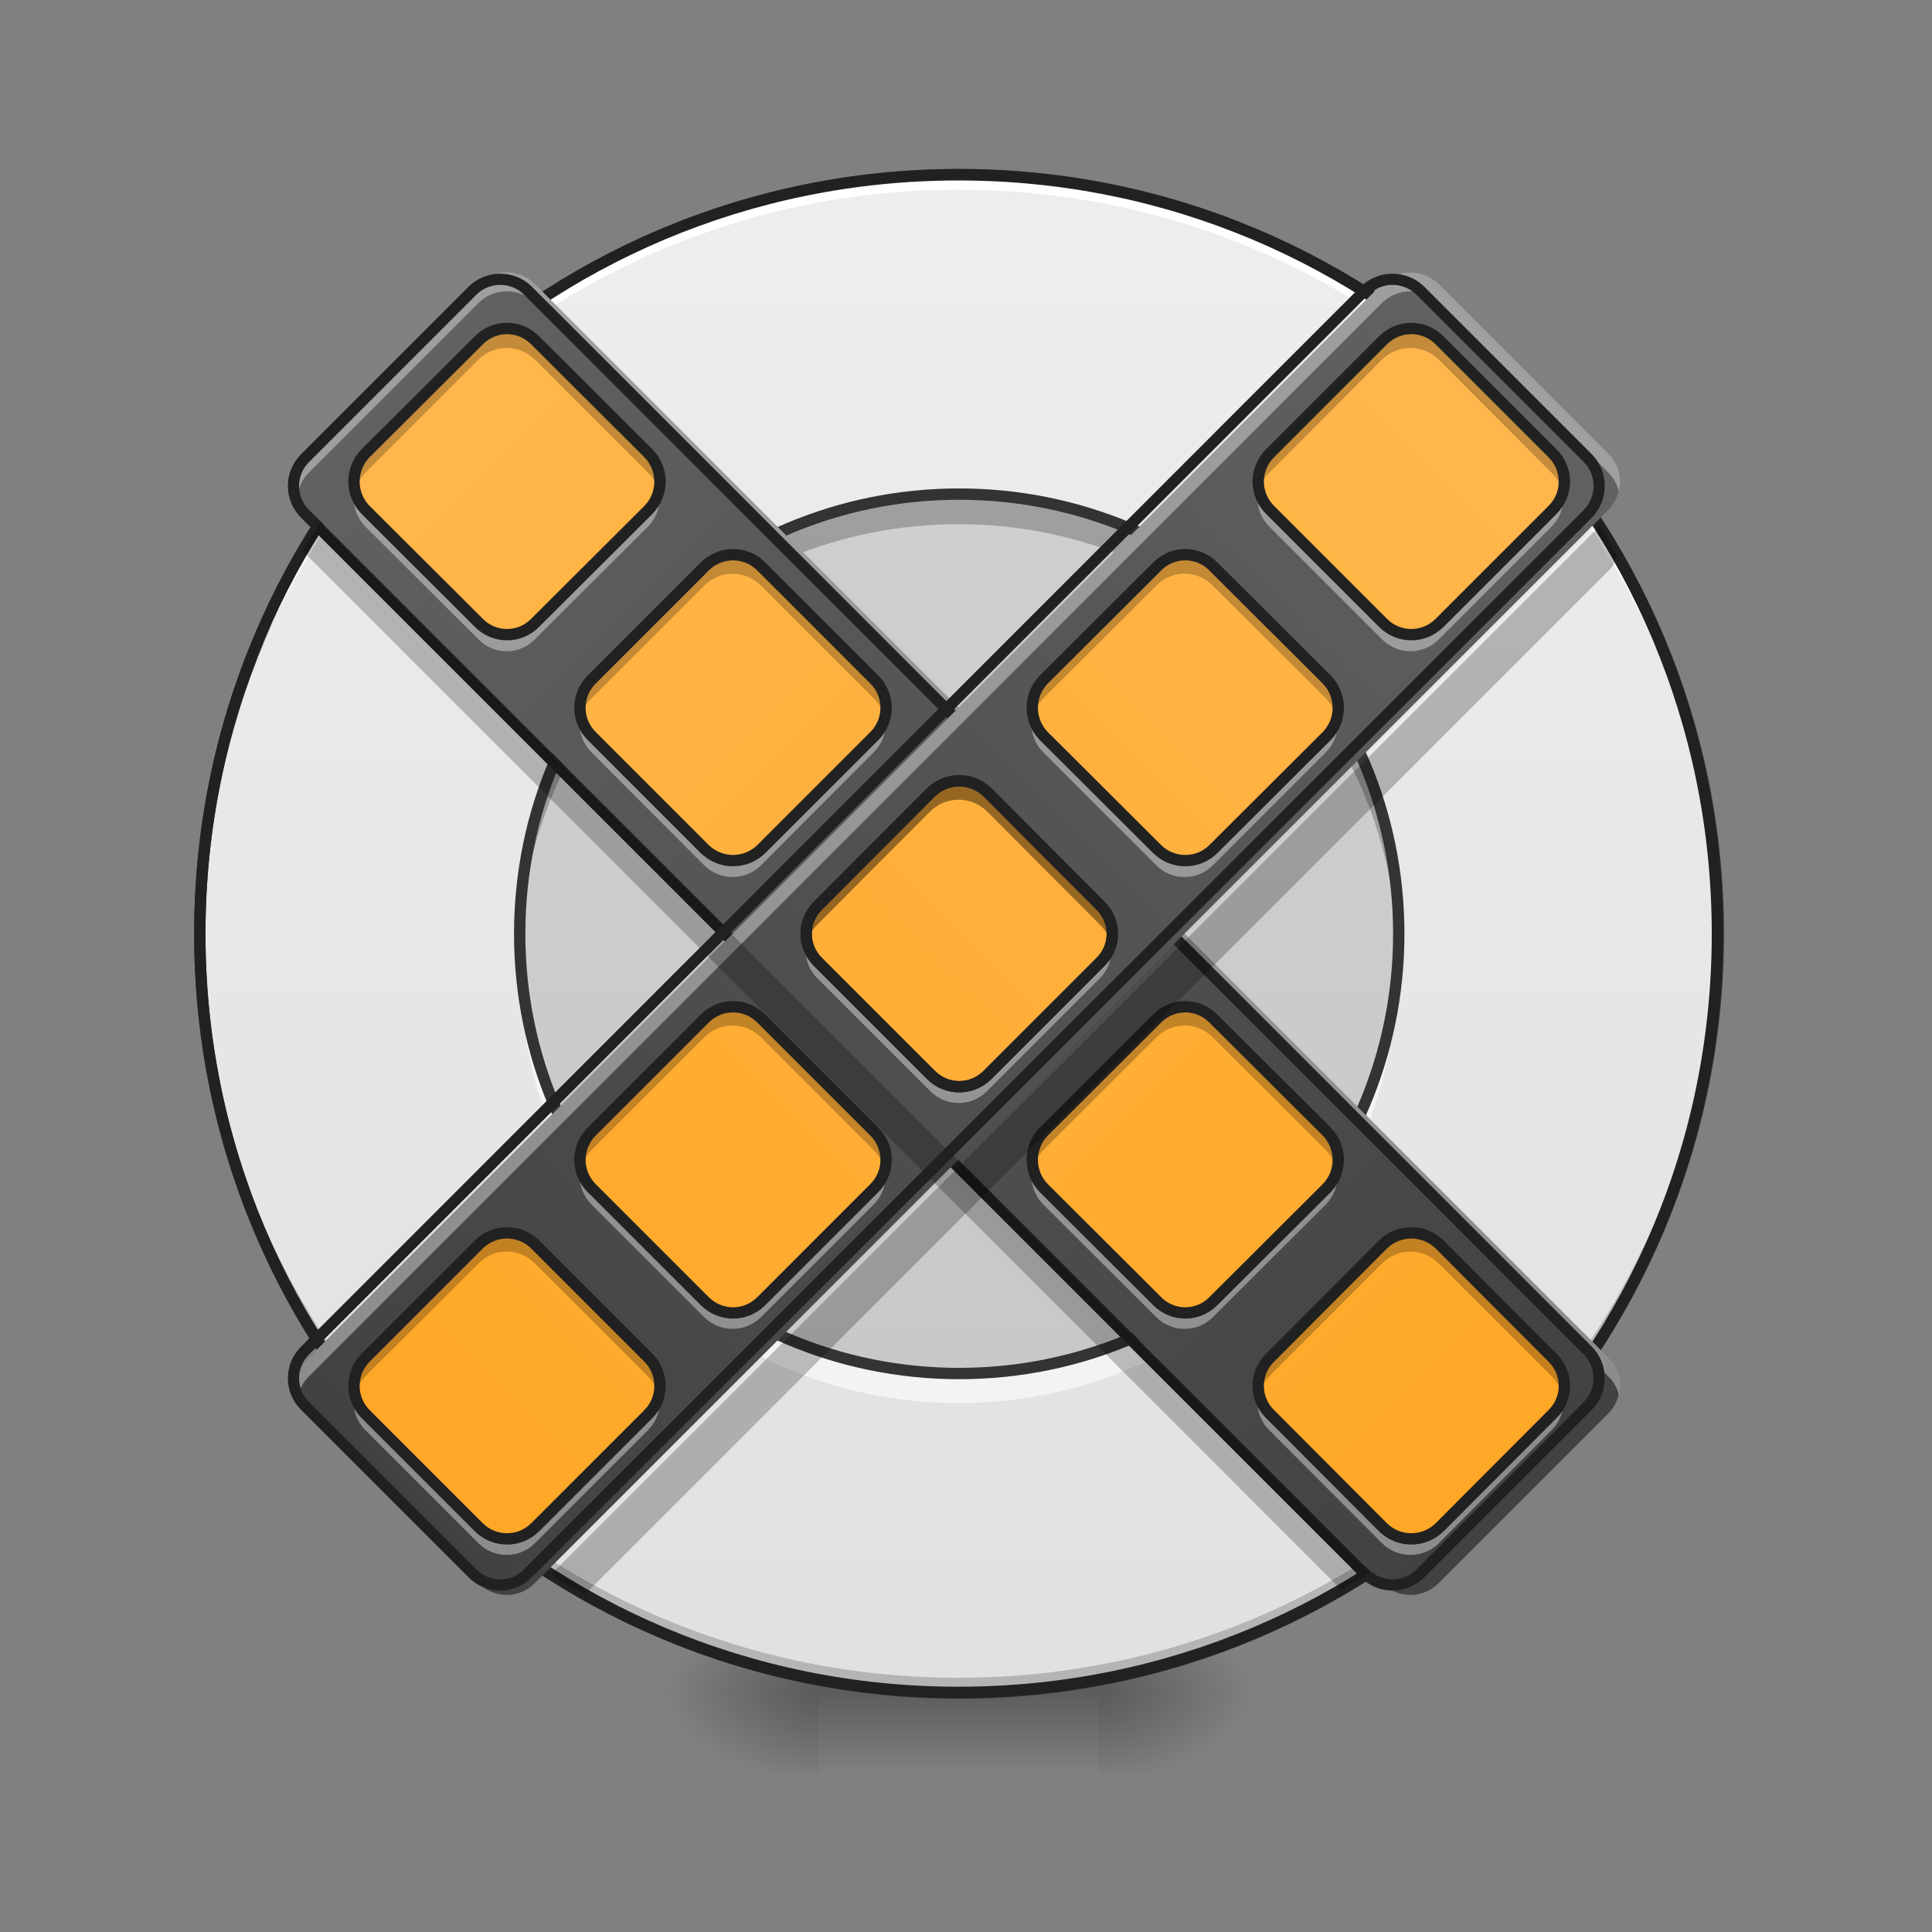 <?xml version="1.0" encoding="UTF-8"?>
<svg xmlns="http://www.w3.org/2000/svg" xmlns:xlink="http://www.w3.org/1999/xlink" width="22px" height="22px" viewBox="0 0 22 22" version="1.1">
<rect x="0" y="0" width="22" height="22" fill="#808080" stroke="none"/>
<defs>
<radialGradient id="radial0" gradientUnits="userSpaceOnUse" cx="450.909" cy="189.579" fx="450.909" fy="189.579" r="21.167" gradientTransform="matrix(0,-0.054,-0.097,-0,30.61,43.722)">
<stop offset="0" style="stop-color:rgb(0%,0%,0%);stop-opacity:0.314;"/>
<stop offset="0.222" style="stop-color:rgb(0%,0%,0%);stop-opacity:0.275;"/>
<stop offset="1" style="stop-color:rgb(0%,0%,0%);stop-opacity:0;"/>
</radialGradient>
<radialGradient id="radial1" gradientUnits="userSpaceOnUse" cx="450.909" cy="189.579" fx="450.909" fy="189.579" r="21.167" gradientTransform="matrix(-0,0.054,0.097,0,-8.779,-5.175)">
<stop offset="0" style="stop-color:rgb(0%,0%,0%);stop-opacity:0.314;"/>
<stop offset="0.222" style="stop-color:rgb(0%,0%,0%);stop-opacity:0.275;"/>
<stop offset="1" style="stop-color:rgb(0%,0%,0%);stop-opacity:0;"/>
</radialGradient>
<radialGradient id="radial2" gradientUnits="userSpaceOnUse" cx="450.909" cy="189.579" fx="450.909" fy="189.579" r="21.167" gradientTransform="matrix(-0,-0.054,0.097,-0,-8.779,43.722)">
<stop offset="0" style="stop-color:rgb(0%,0%,0%);stop-opacity:0.314;"/>
<stop offset="0.222" style="stop-color:rgb(0%,0%,0%);stop-opacity:0.275;"/>
<stop offset="1" style="stop-color:rgb(0%,0%,0%);stop-opacity:0;"/>
</radialGradient>
<radialGradient id="radial3" gradientUnits="userSpaceOnUse" cx="450.909" cy="189.579" fx="450.909" fy="189.579" r="21.167" gradientTransform="matrix(0,0.054,-0.097,0,30.61,-5.175)">
<stop offset="0" style="stop-color:rgb(0%,0%,0%);stop-opacity:0.314;"/>
<stop offset="0.222" style="stop-color:rgb(0%,0%,0%);stop-opacity:0.275;"/>
<stop offset="1" style="stop-color:rgb(0%,0%,0%);stop-opacity:0;"/>
</radialGradient>
<linearGradient id="linear0" gradientUnits="userSpaceOnUse" x1="255.323" y1="233.5" x2="255.323" y2="254.667" gradientTransform="matrix(0.009,0,0,0.043,8.57,9.239)">
<stop offset="0" style="stop-color:rgb(0%,0%,0%);stop-opacity:0.275;"/>
<stop offset="1" style="stop-color:rgb(0%,0%,0%);stop-opacity:0;"/>
</linearGradient>
<linearGradient id="linear1" gradientUnits="userSpaceOnUse" x1="306.917" y1="244.083" x2="306.917" y2="-179.25" >
<stop offset="0" style="stop-color:rgb(87.843%,87.843%,87.843%);stop-opacity:1;"/>
<stop offset="1" style="stop-color:rgb(93.333%,93.333%,93.333%);stop-opacity:1;"/>
</linearGradient>
<linearGradient id="linear2" gradientUnits="userSpaceOnUse" x1="254" y1="244.083" x2="254" y2="-179.25" gradientTransform="matrix(0.03,-0.03,0.03,0.03,2.212,17.365)">
<stop offset="0" style="stop-color:rgb(25.882%,25.882%,25.882%);stop-opacity:1;"/>
<stop offset="1" style="stop-color:rgb(38.039%,38.039%,38.039%);stop-opacity:1;"/>
</linearGradient>
<linearGradient id="linear3" gradientUnits="userSpaceOnUse" x1="960" y1="1735.118" x2="960" y2="135.118" gradientTransform="matrix(0.008,-0.008,0.008,0.008,-4.321,10.832)">
<stop offset="0" style="stop-color:rgb(100%,65.49%,14.902%);stop-opacity:1;"/>
<stop offset="1" style="stop-color:rgb(100%,71.765%,30.196%);stop-opacity:1;"/>
</linearGradient>
<linearGradient id="linear4" gradientUnits="userSpaceOnUse" x1="254" y1="244.083" x2="254" y2="-179.25" gradientTransform="matrix(0.03,0.03,-0.03,0.03,4.182,1.929)">
<stop offset="0" style="stop-color:rgb(25.882%,25.882%,25.882%);stop-opacity:1;"/>
<stop offset="1" style="stop-color:rgb(38.039%,38.039%,38.039%);stop-opacity:1;"/>
</linearGradient>
<linearGradient id="linear5" gradientUnits="userSpaceOnUse" x1="960" y1="1735.118" x2="960" y2="135.118" gradientTransform="matrix(0.008,0.008,-0.008,0.008,10.715,-4.604)">
<stop offset="0" style="stop-color:rgb(100%,65.49%,14.902%);stop-opacity:1;"/>
<stop offset="1" style="stop-color:rgb(100%,71.765%,30.196%);stop-opacity:1;"/>
</linearGradient>
</defs>
<g id="surface1">
<path style=" stroke:none;fill-rule:nonzero;fill:url(#radial0);" d="M 12.508 19.273 L 14.324 19.273 L 14.324 18.363 L 12.508 18.363 Z M 12.508 19.273 "/>
<path style=" stroke:none;fill-rule:nonzero;fill:url(#radial1);" d="M 9.324 19.273 L 7.504 19.273 L 7.504 20.184 L 9.324 20.184 Z M 9.324 19.273 "/>
<path style=" stroke:none;fill-rule:nonzero;fill:url(#radial2);" d="M 9.324 19.273 L 7.504 19.273 L 7.504 18.363 L 9.324 18.363 Z M 9.324 19.273 "/>
<path style=" stroke:none;fill-rule:nonzero;fill:url(#radial3);" d="M 12.508 19.273 L 14.324 19.273 L 14.324 20.184 L 12.508 20.184 Z M 12.508 19.273 "/>
<path style=" stroke:none;fill-rule:nonzero;fill:url(#linear0);" d="M 9.324 19.047 L 12.508 19.047 L 12.508 20.184 L 9.324 20.184 Z M 9.324 19.047 "/>
<path style="fill-rule:nonzero;fill:url(#linear1);stroke-width:3;stroke-linecap:round;stroke-linejoin:miter;stroke:rgb(20%,20%,20%);stroke-opacity:1;stroke-miterlimit:4;" d="M 253.976 -168.641 C 365.056 -168.641 455.047 -78.649 455.047 32.431 C 455.047 143.511 365.056 233.503 253.976 233.503 C 142.986 233.503 52.904 143.511 52.904 32.431 C 52.904 -78.649 142.986 -168.641 253.976 -168.641 Z M 253.976 -168.641 " transform="matrix(0.043,0,0,0.043,0,9.239)"/>
<path style=" stroke:none;fill-rule:nonzero;fill:rgb(0%,0%,0%);fill-opacity:0.235;" d="M 10.914 5.629 C 8.145 5.629 5.914 7.859 5.914 10.633 C 5.914 10.688 5.914 10.746 5.914 10.805 C 6.004 8.109 8.199 5.969 10.914 5.969 C 13.629 5.969 15.824 8.109 15.914 10.805 C 15.918 10.746 15.918 10.688 15.918 10.633 C 15.918 7.859 13.688 5.629 10.914 5.629 Z M 10.914 5.629 "/>
<path style=" stroke:none;fill-rule:nonzero;fill:rgb(0%,0%,0%);fill-opacity:0.118;" d="M 10.914 5.629 C 13.68 5.629 15.918 7.871 15.918 10.633 C 15.918 13.395 13.68 15.637 10.914 15.637 C 8.152 15.637 5.914 13.395 5.914 10.633 C 5.914 7.871 8.152 5.629 10.914 5.629 Z M 10.914 5.629 "/>
<path style=" stroke:none;fill-rule:nonzero;fill:rgb(0%,0%,0%);fill-opacity:0.196;" d="M 10.914 19.273 C 6.129 19.273 2.273 15.418 2.273 10.633 C 2.273 10.605 2.273 10.574 2.273 10.547 C 2.32 15.297 6.156 19.105 10.914 19.105 C 15.676 19.105 19.512 15.297 19.555 10.547 C 19.555 10.574 19.555 10.605 19.555 10.633 C 19.555 15.418 15.703 19.273 10.914 19.273 Z M 10.914 19.273 "/>
<path style=" stroke:none;fill-rule:nonzero;fill:rgb(100%,100%,100%);fill-opacity:1;" d="M 10.914 1.992 C 6.129 1.992 2.273 5.844 2.273 10.633 C 2.273 10.66 2.273 10.688 2.273 10.719 C 2.32 5.969 6.156 2.16 10.914 2.16 C 15.676 2.16 19.512 5.969 19.555 10.719 C 19.555 10.688 19.555 10.66 19.555 10.633 C 19.555 5.844 15.703 1.992 10.914 1.992 Z M 10.914 1.992 "/>
<path style=" stroke:none;fill-rule:nonzero;fill:rgb(100%,100%,100%);fill-opacity:0.588;" d="M 10.914 15.977 C 8.145 15.977 5.914 13.746 5.914 10.973 C 5.914 10.918 5.914 10.859 5.914 10.805 C 6.004 13.496 8.199 15.637 10.914 15.637 C 13.629 15.637 15.824 13.496 15.914 10.805 C 15.918 10.859 15.918 10.918 15.918 10.973 C 15.918 13.746 13.688 15.977 10.914 15.977 Z M 10.914 15.977 "/>
<path style="fill:none;stroke-width:3;stroke-linecap:round;stroke-linejoin:round;stroke:rgb(20%,20%,20%);stroke-opacity:1;stroke-miterlimit:4;" d="M 253.976 -84.013 C 318.333 -84.013 370.419 -31.836 370.419 32.431 C 370.419 96.698 318.333 148.874 253.976 148.874 C 189.709 148.874 137.623 96.698 137.623 32.431 C 137.623 -31.836 189.709 -84.013 253.976 -84.013 Z M 253.976 -84.013 " transform="matrix(0.043,0,0,0.043,0,9.239)"/>
<path style=" stroke:none;fill-rule:nonzero;fill:rgb(12.941%,12.941%,12.941%);fill-opacity:1;" d="M 10.914 1.926 C 6.094 1.926 2.211 5.809 2.211 10.633 C 2.211 15.453 6.094 19.336 10.914 19.336 C 15.738 19.336 19.621 15.453 19.621 10.633 C 19.621 5.809 15.738 1.926 10.914 1.926 Z M 10.914 2.055 C 15.668 2.055 19.492 5.879 19.492 10.633 C 19.492 15.383 15.668 19.207 10.914 19.207 C 6.164 19.207 2.34 15.383 2.34 10.633 C 2.34 5.879 6.164 2.055 10.914 2.055 Z M 10.914 2.055 "/>
<path style=" stroke:none;fill-rule:nonzero;fill:url(#linear2);" d="M 3.52 5.164 L 5.449 3.234 C 5.625 3.059 5.914 3.059 6.09 3.234 L 18.312 15.457 C 18.488 15.633 18.488 15.922 18.312 16.098 L 16.383 18.027 C 16.203 18.207 15.918 18.207 15.738 18.027 L 3.52 5.809 C 3.34 5.629 3.34 5.344 3.52 5.164 Z M 3.52 5.164 "/>
<path style=" stroke:none;fill-rule:nonzero;fill:rgb(100%,100%,100%);fill-opacity:0.392;" d="M 5.77 3.102 C 5.652 3.102 5.539 3.148 5.449 3.234 L 3.52 5.164 C 3.402 5.281 3.363 5.445 3.398 5.594 C 3.418 5.516 3.457 5.441 3.52 5.379 L 5.449 3.449 C 5.625 3.273 5.914 3.273 6.09 3.449 L 18.312 15.672 C 18.375 15.73 18.414 15.805 18.434 15.883 C 18.469 15.734 18.43 15.574 18.312 15.457 L 6.09 3.234 C 6.004 3.148 5.887 3.102 5.77 3.102 Z M 5.77 3.102 "/>
<path style="fill:none;stroke-width:3;stroke-linecap:round;stroke-linejoin:round;stroke:rgb(12.941%,12.941%,12.941%);stroke-opacity:1;stroke-miterlimit:4;" d="M 124.968 -9.142 L 188.473 -9.142 C 194.257 -9.142 199.014 -4.385 199.014 1.4 L 199.014 403.641 C 199.014 409.425 194.257 414.182 188.473 414.182 L 124.968 414.182 C 119.054 414.182 114.362 409.49 114.362 403.576 L 114.362 1.464 C 114.362 -4.45 119.054 -9.142 124.968 -9.142 Z M 124.968 -9.142 " transform="matrix(0.03,-0.03,0.03,0.03,0,9.239)"/>
<path style=" stroke:none;fill-rule:nonzero;fill:url(#linear3);" d="M 4.16 5.164 C 3.984 5.344 3.984 5.629 4.16 5.809 L 5.449 7.094 C 5.625 7.273 5.914 7.273 6.09 7.094 L 7.379 5.809 C 7.555 5.629 7.555 5.344 7.379 5.164 L 6.09 3.879 C 5.914 3.699 5.625 3.699 5.449 3.879 Z M 6.734 7.738 C 6.555 7.918 6.555 8.203 6.734 8.383 L 8.02 9.668 C 8.199 9.844 8.484 9.844 8.664 9.668 L 9.949 8.383 C 10.129 8.203 10.129 7.918 9.949 7.738 L 8.664 6.453 C 8.484 6.273 8.199 6.273 8.02 6.453 Z M 9.309 10.312 C 9.129 10.488 9.129 10.777 9.309 10.953 L 10.594 12.238 C 10.773 12.418 11.059 12.418 11.238 12.238 L 12.523 10.953 C 12.703 10.777 12.703 10.488 12.523 10.312 L 11.238 9.023 C 11.059 8.848 10.773 8.848 10.594 9.023 Z M 11.879 12.883 C 11.703 13.062 11.703 13.348 11.879 13.527 L 13.168 14.812 C 13.344 14.992 13.633 14.992 13.809 14.812 L 15.098 13.527 C 15.273 13.348 15.273 13.062 15.098 12.883 L 13.809 11.598 C 13.633 11.418 13.344 11.418 13.168 11.598 Z M 14.453 15.457 C 14.273 15.633 14.273 15.922 14.453 16.098 L 15.738 17.387 C 15.918 17.562 16.203 17.562 16.383 17.387 L 17.668 16.098 C 17.848 15.922 17.848 15.633 17.668 15.457 L 16.383 14.168 C 16.203 13.992 15.918 13.992 15.738 14.168 Z M 14.453 15.457 "/>
<path style=" stroke:none;fill-rule:nonzero;fill:url(#linear4);" d="M 16.383 3.234 L 18.312 5.164 C 18.488 5.344 18.488 5.629 18.312 5.809 L 6.09 18.027 C 5.914 18.207 5.625 18.207 5.449 18.027 L 3.52 16.098 C 3.34 15.922 3.34 15.633 3.52 15.457 L 15.738 3.234 C 15.918 3.059 16.203 3.059 16.383 3.234 Z M 16.383 3.234 "/>
<path style=" stroke:none;fill-rule:nonzero;fill:url(#linear5);" d="M 16.383 3.879 C 16.203 3.699 15.918 3.699 15.738 3.879 L 14.453 5.164 C 14.273 5.344 14.273 5.629 14.453 5.809 L 15.738 7.094 C 15.918 7.273 16.203 7.273 16.383 7.094 L 17.668 5.809 C 17.848 5.629 17.848 5.344 17.668 5.164 Z M 13.809 6.453 C 13.633 6.273 13.344 6.273 13.168 6.453 L 11.879 7.738 C 11.703 7.918 11.703 8.203 11.879 8.383 L 13.168 9.668 C 13.344 9.844 13.633 9.844 13.809 9.668 L 15.098 8.383 C 15.273 8.203 15.273 7.918 15.098 7.738 Z M 11.238 9.023 C 11.059 8.848 10.773 8.848 10.594 9.023 L 9.309 10.312 C 9.129 10.488 9.129 10.777 9.309 10.953 L 10.594 12.238 C 10.773 12.418 11.059 12.418 11.238 12.238 L 12.523 10.953 C 12.703 10.777 12.703 10.488 12.523 10.312 Z M 8.664 11.598 C 8.484 11.418 8.199 11.418 8.02 11.598 L 6.734 12.883 C 6.555 13.062 6.555 13.348 6.734 13.527 L 8.02 14.812 C 8.199 14.992 8.484 14.992 8.664 14.812 L 9.949 13.527 C 10.129 13.348 10.129 13.062 9.949 12.883 Z M 6.09 14.168 C 5.914 13.992 5.625 13.992 5.449 14.168 L 4.16 15.457 C 3.984 15.633 3.984 15.922 4.16 16.098 L 5.449 17.387 C 5.625 17.562 5.914 17.562 6.09 17.387 L 7.379 16.098 C 7.555 15.922 7.555 15.633 7.379 15.457 Z M 6.09 14.168 "/>
<path style=" stroke:none;fill-rule:nonzero;fill:rgb(0%,0%,0%);fill-opacity:0.235;" d="M 5.77 3.746 C 5.652 3.746 5.539 3.789 5.449 3.879 L 4.16 5.164 C 4.043 5.281 4.004 5.445 4.043 5.594 C 4.059 5.516 4.102 5.441 4.16 5.383 L 5.449 4.094 C 5.625 3.918 5.914 3.918 6.09 4.094 L 7.379 5.383 C 7.438 5.441 7.48 5.516 7.5 5.594 C 7.535 5.445 7.496 5.281 7.379 5.164 L 6.09 3.879 C 6.004 3.789 5.887 3.746 5.77 3.746 Z M 8.344 6.316 C 8.227 6.316 8.109 6.363 8.02 6.453 L 6.734 7.738 C 6.617 7.855 6.578 8.02 6.613 8.168 C 6.633 8.09 6.672 8.016 6.734 7.953 L 8.02 6.668 C 8.199 6.488 8.484 6.488 8.664 6.668 L 9.949 7.953 C 10.012 8.016 10.051 8.09 10.07 8.168 C 10.105 8.02 10.066 7.855 9.949 7.738 L 8.664 6.453 C 8.574 6.363 8.457 6.316 8.344 6.316 Z M 10.914 8.891 C 10.801 8.891 10.684 8.934 10.594 9.023 L 9.309 10.312 C 9.191 10.426 9.148 10.59 9.188 10.738 C 9.207 10.66 9.246 10.586 9.309 10.527 L 10.594 9.238 C 10.773 9.062 11.059 9.062 11.238 9.238 L 12.523 10.527 C 12.586 10.586 12.625 10.66 12.645 10.738 C 12.68 10.59 12.641 10.426 12.523 10.312 L 11.238 9.023 C 11.148 8.934 11.031 8.891 10.914 8.891 Z M 13.488 11.465 C 13.371 11.465 13.254 11.508 13.168 11.598 L 11.879 12.883 C 11.762 13 11.723 13.164 11.758 13.312 C 11.777 13.234 11.82 13.16 11.879 13.098 L 13.168 11.812 C 13.344 11.633 13.633 11.633 13.809 11.812 L 15.098 13.098 C 15.156 13.16 15.199 13.234 15.215 13.312 C 15.254 13.164 15.211 13 15.098 12.883 L 13.809 11.598 C 13.719 11.508 13.605 11.465 13.488 11.465 Z M 16.059 14.035 C 15.945 14.035 15.828 14.082 15.738 14.168 L 14.453 15.457 C 14.336 15.574 14.297 15.738 14.332 15.887 C 14.352 15.809 14.391 15.734 14.453 15.672 L 15.738 14.387 C 15.918 14.207 16.203 14.207 16.383 14.387 L 17.668 15.672 C 17.73 15.734 17.77 15.809 17.789 15.887 C 17.824 15.738 17.785 15.574 17.668 15.457 L 16.383 14.168 C 16.293 14.082 16.176 14.035 16.059 14.035 Z M 16.059 14.035 "/>
<path style=" stroke:none;fill-rule:nonzero;fill:rgb(0%,0%,0%);fill-opacity:0.235;" d="M 16.059 3.746 C 15.945 3.746 15.828 3.789 15.738 3.879 L 14.453 5.164 C 14.336 5.281 14.297 5.445 14.332 5.594 C 14.352 5.516 14.391 5.441 14.453 5.383 L 15.738 4.094 C 15.918 3.918 16.203 3.918 16.383 4.094 L 17.668 5.383 C 17.73 5.441 17.77 5.516 17.789 5.594 C 17.824 5.445 17.785 5.281 17.668 5.164 L 16.383 3.879 C 16.293 3.789 16.176 3.746 16.059 3.746 Z M 13.488 6.316 C 13.371 6.316 13.254 6.363 13.168 6.453 L 11.879 7.738 C 11.762 7.855 11.723 8.02 11.758 8.168 C 11.777 8.09 11.82 8.016 11.879 7.953 L 13.168 6.668 C 13.344 6.488 13.633 6.488 13.809 6.668 L 15.098 7.953 C 15.156 8.016 15.199 8.09 15.215 8.168 C 15.254 8.02 15.211 7.855 15.098 7.738 L 13.809 6.453 C 13.719 6.363 13.605 6.316 13.488 6.316 Z M 10.914 8.891 C 10.801 8.891 10.684 8.934 10.594 9.023 L 9.309 10.312 C 9.191 10.426 9.148 10.59 9.188 10.738 C 9.207 10.66 9.246 10.586 9.309 10.527 L 10.594 9.238 C 10.773 9.062 11.059 9.062 11.238 9.238 L 12.523 10.527 C 12.586 10.586 12.625 10.66 12.645 10.738 C 12.68 10.59 12.641 10.426 12.523 10.312 L 11.238 9.023 C 11.148 8.934 11.031 8.891 10.914 8.891 Z M 8.344 11.465 C 8.227 11.465 8.109 11.508 8.02 11.598 L 6.734 12.883 C 6.617 13 6.578 13.164 6.613 13.312 C 6.633 13.234 6.672 13.16 6.734 13.098 L 8.02 11.812 C 8.199 11.633 8.484 11.633 8.664 11.812 L 9.949 13.098 C 10.012 13.16 10.051 13.234 10.07 13.312 C 10.105 13.164 10.066 13 9.949 12.883 L 8.664 11.598 C 8.574 11.508 8.457 11.465 8.344 11.465 Z M 5.77 14.035 C 5.652 14.035 5.539 14.082 5.449 14.168 L 4.16 15.457 C 4.043 15.574 4.004 15.738 4.043 15.887 C 4.059 15.809 4.102 15.734 4.16 15.672 L 5.449 14.387 C 5.625 14.207 5.914 14.207 6.09 14.387 L 7.379 15.672 C 7.438 15.734 7.48 15.809 7.5 15.887 C 7.535 15.738 7.496 15.574 7.379 15.457 L 6.09 14.168 C 6.004 14.082 5.887 14.035 5.77 14.035 Z M 5.77 14.035 "/>
<path style=" stroke:none;fill-rule:nonzero;fill:rgb(100%,100%,100%);fill-opacity:0.392;" d="M 4.035 5.59 C 4.008 5.73 4.051 5.883 4.16 5.996 L 5.449 7.281 C 5.625 7.461 5.914 7.461 6.09 7.281 L 7.379 5.996 C 7.488 5.883 7.531 5.73 7.504 5.59 C 7.488 5.676 7.445 5.758 7.379 5.824 L 6.09 7.109 C 5.914 7.289 5.625 7.289 5.449 7.109 L 4.16 5.824 C 4.094 5.758 4.051 5.676 4.035 5.59 Z M 6.609 8.16 C 6.582 8.305 6.625 8.457 6.734 8.566 L 8.02 9.855 C 8.199 10.031 8.484 10.031 8.664 9.855 L 9.949 8.566 C 10.062 8.457 10.102 8.305 10.074 8.16 C 10.059 8.246 10.016 8.328 9.949 8.398 L 8.664 9.684 C 8.484 9.863 8.199 9.863 8.02 9.684 L 6.734 8.398 C 6.668 8.328 6.625 8.246 6.609 8.16 Z M 9.18 10.734 C 9.156 10.875 9.195 11.031 9.309 11.141 L 10.594 12.426 C 10.773 12.605 11.059 12.605 11.238 12.426 L 12.523 11.141 C 12.633 11.031 12.676 10.875 12.648 10.734 C 12.633 10.82 12.59 10.902 12.523 10.969 L 11.238 12.258 C 11.059 12.434 10.773 12.434 10.594 12.258 L 9.309 10.969 C 9.238 10.902 9.199 10.82 9.18 10.734 Z M 11.754 13.305 C 11.727 13.449 11.77 13.602 11.879 13.715 L 13.168 15 C 13.344 15.176 13.633 15.176 13.809 15 L 15.098 13.715 C 15.207 13.602 15.25 13.449 15.223 13.305 C 15.203 13.395 15.164 13.477 15.098 13.543 L 13.809 14.828 C 13.633 15.008 13.344 15.008 13.168 14.828 L 11.879 13.543 C 11.812 13.477 11.77 13.395 11.754 13.305 Z M 14.328 15.879 C 14.301 16.023 14.34 16.176 14.453 16.285 L 15.738 17.574 C 15.918 17.75 16.203 17.75 16.383 17.574 L 17.668 16.285 C 17.781 16.176 17.82 16.023 17.793 15.879 C 17.777 15.965 17.734 16.047 17.668 16.117 L 16.383 17.402 C 16.203 17.578 15.918 17.578 15.738 17.402 L 14.453 16.117 C 14.387 16.047 14.344 15.965 14.328 15.879 Z M 14.328 15.879 "/>
<path style=" stroke:none;fill-rule:nonzero;fill:rgb(100%,100%,100%);fill-opacity:0.392;" d="M 14.328 5.59 C 14.301 5.73 14.34 5.883 14.453 5.996 L 15.738 7.281 C 15.918 7.461 16.203 7.461 16.383 7.281 L 17.668 5.996 C 17.781 5.883 17.82 5.73 17.793 5.59 C 17.777 5.676 17.734 5.758 17.668 5.824 L 16.383 7.109 C 16.203 7.289 15.918 7.289 15.738 7.109 L 14.453 5.824 C 14.387 5.758 14.344 5.676 14.328 5.59 Z M 11.754 8.16 C 11.727 8.305 11.77 8.457 11.879 8.566 L 13.168 9.855 C 13.344 10.031 13.633 10.031 13.809 9.855 L 15.098 8.566 C 15.207 8.457 15.25 8.305 15.223 8.16 C 15.203 8.246 15.164 8.328 15.098 8.398 L 13.809 9.684 C 13.633 9.863 13.344 9.863 13.168 9.684 L 11.879 8.398 C 11.812 8.328 11.77 8.246 11.754 8.16 Z M 6.609 13.305 C 6.582 13.449 6.625 13.602 6.734 13.715 L 8.02 15 C 8.199 15.176 8.484 15.176 8.664 15 L 9.949 13.715 C 10.062 13.602 10.102 13.449 10.074 13.305 C 10.059 13.395 10.016 13.477 9.949 13.543 L 8.664 14.828 C 8.484 15.008 8.199 15.008 8.02 14.828 L 6.734 13.543 C 6.668 13.477 6.625 13.395 6.609 13.305 Z M 4.035 15.879 C 4.008 16.023 4.051 16.176 4.16 16.285 L 5.449 17.574 C 5.625 17.75 5.914 17.75 6.09 17.574 L 7.379 16.285 C 7.488 16.176 7.531 16.023 7.504 15.879 C 7.488 15.965 7.445 16.047 7.379 16.117 L 6.09 17.402 C 5.914 17.578 5.625 17.578 5.449 17.402 L 4.16 16.117 C 4.094 16.047 4.055 15.965 4.035 15.879 Z M 4.035 15.879 "/>
<path style="fill:none;stroke-width:3;stroke-linecap:round;stroke-linejoin:round;stroke:rgb(12.941%,12.941%,12.941%);stroke-opacity:1;stroke-miterlimit:4;" d="M 96.809 -94.83 C 92.718 -90.648 92.718 -84.013 96.809 -79.831 L 126.806 -49.925 C 130.897 -45.743 137.623 -45.743 141.714 -49.925 L 171.711 -79.831 C 175.801 -84.013 175.801 -90.648 171.711 -94.83 L 141.714 -124.736 C 137.623 -128.917 130.897 -128.917 126.806 -124.736 Z M 156.712 -34.926 C 152.531 -30.745 152.531 -24.109 156.712 -19.928 L 186.619 9.979 C 190.8 14.069 197.436 14.069 201.617 9.979 L 231.523 -19.928 C 235.705 -24.109 235.705 -30.745 231.523 -34.926 L 201.617 -64.833 C 197.436 -69.014 190.8 -69.014 186.619 -64.833 Z M 216.616 24.977 C 212.434 29.068 212.434 35.794 216.616 39.885 L 246.522 69.791 C 250.703 73.972 257.339 73.972 261.52 69.791 L 291.427 39.885 C 295.608 35.794 295.608 29.068 291.427 24.977 L 261.52 -5.02 C 257.339 -9.111 250.703 -9.111 246.522 -5.02 Z M 276.428 84.79 C 272.338 88.971 272.338 95.607 276.428 99.788 L 306.425 129.694 C 310.516 133.876 317.242 133.876 321.333 129.694 L 351.33 99.788 C 355.421 95.607 355.421 88.971 351.33 84.79 L 321.333 54.883 C 317.242 50.702 310.516 50.702 306.425 54.883 Z M 336.332 144.693 C 332.15 148.783 332.15 155.51 336.332 159.601 L 366.238 189.598 C 370.419 193.688 377.055 193.688 381.236 189.598 L 411.143 159.601 C 415.324 155.51 415.324 148.783 411.143 144.693 L 381.236 114.696 C 377.055 110.605 370.419 110.605 366.238 114.696 Z M 336.332 144.693 " transform="matrix(0.043,0,0,0.043,0,9.239)"/>
<path style="fill:none;stroke-width:3;stroke-linecap:round;stroke-linejoin:round;stroke:rgb(12.941%,12.941%,12.941%);stroke-opacity:1;stroke-miterlimit:4;" d="M 381.236 -124.736 C 377.055 -128.917 370.419 -128.917 366.238 -124.736 L 336.332 -94.83 C 332.15 -90.648 332.15 -84.013 336.332 -79.831 L 366.238 -49.925 C 370.419 -45.743 377.055 -45.743 381.236 -49.925 L 411.143 -79.831 C 415.324 -84.013 415.324 -90.648 411.143 -94.83 Z M 321.333 -64.833 C 317.242 -69.014 310.516 -69.014 306.425 -64.833 L 276.428 -34.926 C 272.338 -30.745 272.338 -24.109 276.428 -19.928 L 306.425 9.979 C 310.516 14.069 317.242 14.069 321.333 9.979 L 351.33 -19.928 C 355.421 -24.109 355.421 -30.745 351.33 -34.926 Z M 261.52 -5.02 C 257.339 -9.111 250.703 -9.111 246.522 -5.02 L 216.616 24.977 C 212.434 29.068 212.434 35.794 216.616 39.885 L 246.522 69.791 C 250.703 73.972 257.339 73.972 261.52 69.791 L 291.427 39.885 C 295.608 35.794 295.608 29.068 291.427 24.977 Z M 201.617 54.883 C 197.436 50.702 190.8 50.702 186.619 54.883 L 156.712 84.79 C 152.531 88.971 152.531 95.607 156.712 99.788 L 186.619 129.694 C 190.8 133.876 197.436 133.876 201.617 129.694 L 231.523 99.788 C 235.705 95.607 235.705 88.971 231.523 84.79 Z M 141.714 114.696 C 137.623 110.605 130.897 110.605 126.806 114.696 L 96.809 144.693 C 92.718 148.783 92.718 155.51 96.809 159.601 L 126.806 189.598 C 130.897 193.688 137.623 193.688 141.714 189.598 L 171.711 159.601 C 175.801 155.51 175.801 148.783 171.711 144.693 Z M 141.714 114.696 " transform="matrix(0.043,0,0,0.043,0,9.239)"/>
<path style=" stroke:none;fill-rule:nonzero;fill:rgb(100%,100%,100%);fill-opacity:0.392;" d="M 16.059 3.102 C 15.945 3.102 15.828 3.148 15.738 3.234 L 3.52 15.457 C 3.402 15.574 3.363 15.734 3.398 15.883 C 3.418 15.805 3.457 15.73 3.52 15.672 L 15.738 3.449 C 15.918 3.273 16.203 3.273 16.383 3.449 L 18.312 5.379 C 18.375 5.441 18.414 5.516 18.434 5.594 C 18.469 5.445 18.43 5.281 18.312 5.164 L 16.383 3.234 C 16.293 3.148 16.176 3.102 16.059 3.102 Z M 16.059 3.102 "/>
<path style=" stroke:none;fill-rule:nonzero;fill:rgb(0%,0%,0%);fill-opacity:0.235;" d="M 18.215 5.992 L 6.273 17.93 C 6.398 18.012 6.527 18.086 6.656 18.16 L 18.312 6.504 C 18.363 6.453 18.398 6.395 18.418 6.332 C 18.352 6.219 18.285 6.105 18.215 5.992 Z M 18.215 5.992 "/>
<path style=" stroke:none;fill-rule:nonzero;fill:rgb(0%,0%,0%);fill-opacity:0.235;" d="M 3.645 5.949 C 3.578 6.051 3.516 6.156 3.453 6.262 C 3.469 6.293 3.492 6.32 3.52 6.348 L 15.273 18.102 C 15.383 18.039 15.492 17.973 15.598 17.902 Z M 3.645 5.949 "/>
<path style="fill:none;stroke-width:3;stroke-linecap:round;stroke-linejoin:round;stroke:rgb(12.941%,12.941%,12.941%);stroke-opacity:1;stroke-miterlimit:4;" d="M 170.768 -368.382 L 234.273 -368.382 C 240.122 -368.318 244.814 -363.626 244.878 -357.776 L 244.814 44.4 C 244.878 50.25 240.122 55.006 234.273 54.942 L 170.768 54.942 C 164.918 55.006 160.162 50.25 160.226 44.4 L 160.162 -357.776 C 160.226 -363.626 164.918 -368.318 170.768 -368.382 Z M 170.768 -368.382 " transform="matrix(0.03,0.03,-0.03,0.03,0,9.239)"/>
</g>
</svg>
